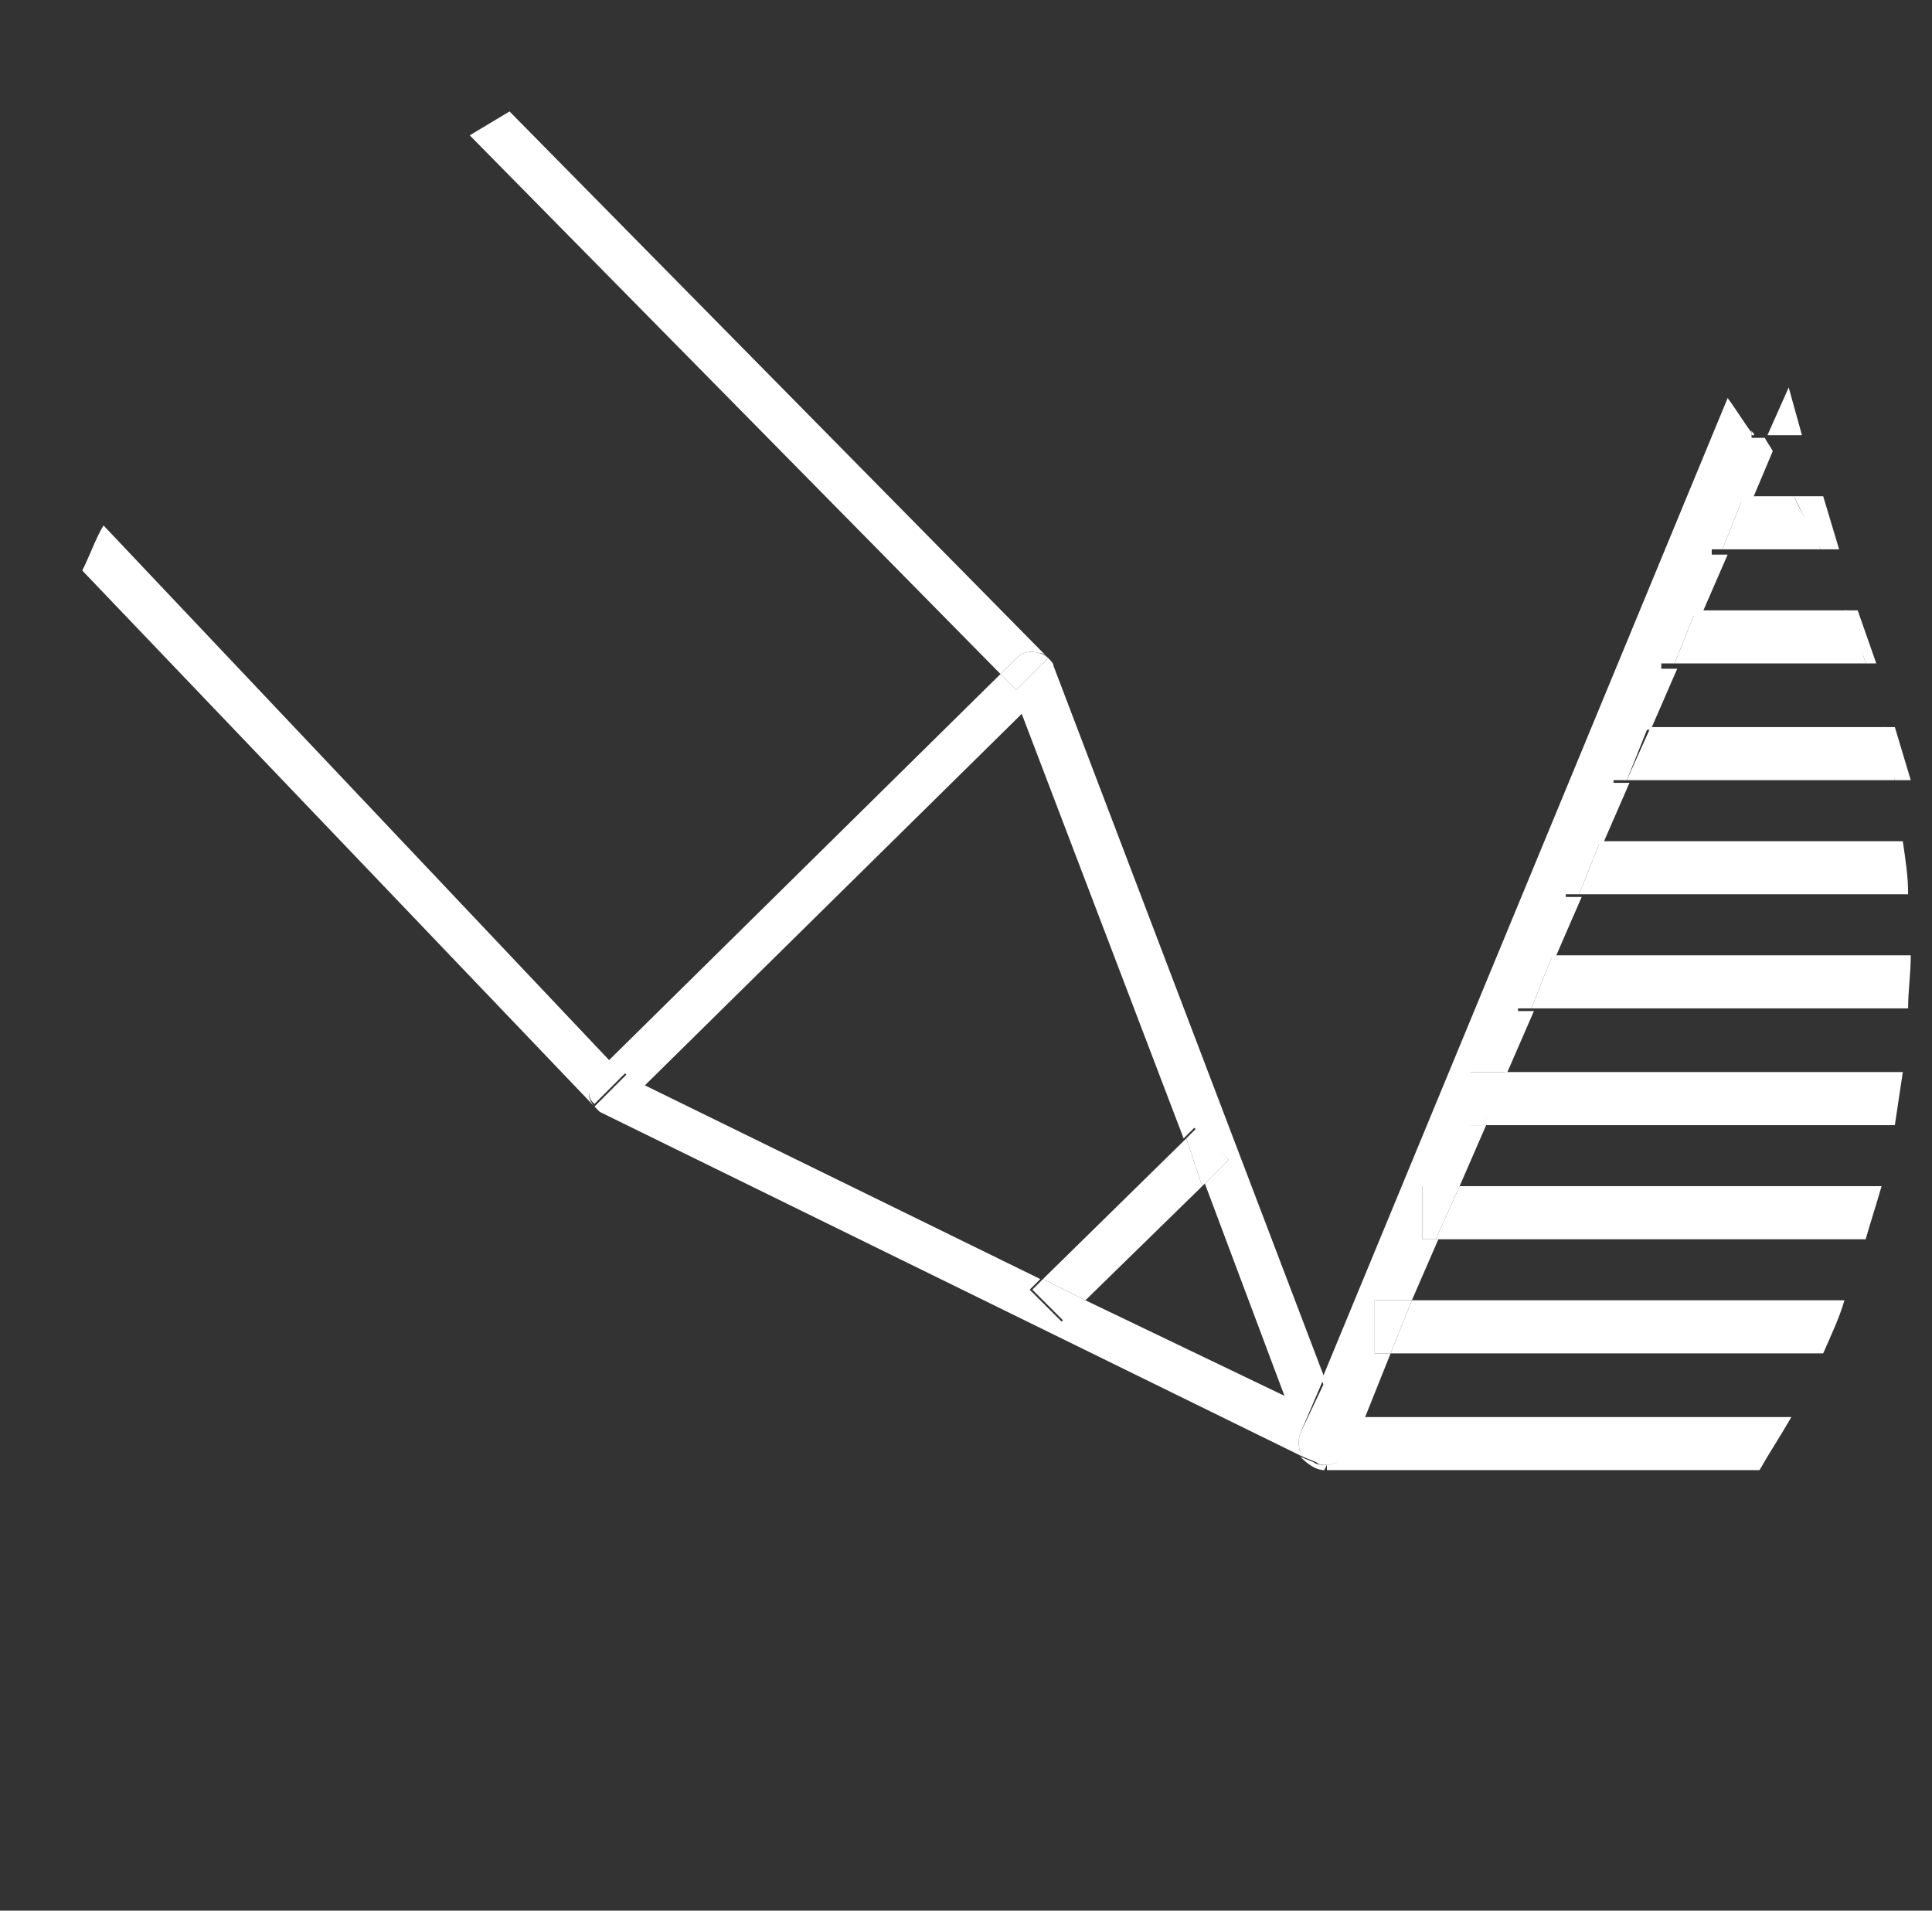 <?xml version="1.0" encoding="utf-8"?>
<!-- Generator: Adobe Illustrator 19.1.0, SVG Export Plug-In . SVG Version: 6.00 Build 0)  -->
<svg version="1.1" id="Layer_1" xmlns="http://www.w3.org/2000/svg" xmlns:xlink="http://www.w3.org/1999/xlink" x="0px" y="0px"
	 viewBox="0 0 72.8 72" style="enable-background:new 0 0 72.8 72;" xml:space="preserve">
<rect x="0" y="0" width="72.8" height="72" fill="#333333" stroke="none"/>
<style type="text/css">
	.st0{fill:#FFFFFF;}
	.st1{fill:none;}
</style>
<path class="st0" d="M39.5,24.8L38.3,26l-0.6-0.6L23,39.9l0.6,0.6l-1.2,1.2c0.1,0.1,0.1,0.1,0.2,0.2l26.5,13
	c-0.2-0.3-0.2-0.6-0.1-0.9l0.9-2.1L39.7,25.1C39.7,25,39.6,24.9,39.5,24.8z M46.3,43.7l-0.9,0.9l3,8L40.9,49l-0.9,0.8l-1.2-1.2
	l0.4-0.4l-14.9-7.3l14.2-14l6.1,16l0.4-0.4L46.3,43.7z"/>
<polygon class="st0" points="39.3,48.2 40.9,49 45.3,44.7 44.7,42.9 "/>
<polygon class="st0" points="45.3,44.7 46.3,43.7 45.1,42.5 44.7,42.9 "/>
<polygon class="st0" points="38.9,48.6 40.1,49.8 40.9,49 39.3,48.2 "/>
<path class="st0" d="M37.7,25.4l0.6-0.6c0.2-0.2,0.5-0.3,0.8-0.2c0.2,0,0.3,0.1,0.4,0.2l0,0L19.2,4.2c-0.5,0.3-1,0.6-1.5,0.9
	L37.7,25.4z"/>
<path class="st0" d="M22.4,41.7c-0.1-0.1-0.2-0.3-0.2-0.4c0-0.3,0-0.6,0.2-0.7l0.6-0.6L3.9,19.8c-0.3,0.5-0.5,1.1-0.8,1.7L22.4,41.7
	L22.4,41.7z"/>
<path class="st0" d="M23,39.9l-0.6,0.6c-0.2,0.2-0.3,0.5-0.2,0.7c0,0.2,0.1,0.3,0.2,0.4l1.2-1.2L23,39.9z"/>
<path class="st0" d="M39.5,24.8c-0.1-0.1-0.3-0.2-0.4-0.2c-0.3-0.1-0.6,0-0.8,0.2l-0.6,0.6l0.6,0.6L39.5,24.8z"/>
<path class="st0" d="M49.1,54.9l0.5,0.2c0.1,0.1,0.2,0.1,0.4,0.1c0.2,0,0.4-0.1,0.6-0.2c0.3-0.2,0.3-0.6,0.2-0.9l-0.8-2.2L49,54
	C48.9,54.3,48.9,54.6,49.1,54.9z"/>
<path class="st1" d="M66.5,16.8l0.2-0.5h-0.5C66.2,16.5,66.4,16.7,66.5,16.8z"/>
<path class="st1" d="M70.9,27.4h0.5L70.7,25h-0.4C70.5,25.8,70.7,26.6,70.9,27.4z"/>
<path class="st1" d="M66.6,16.4l-0.2,0.5c0.4,0.6,0.7,1.2,1.1,1.9h1.1l-0.7-2.3H66.6z"/>
<path class="st1" d="M69.6,23H70l-0.7-2.3h-0.7C68.9,21.5,69.3,22.2,69.6,23z"/>
<path class="st1" d="M71.7,31.7h1.1L72,29.4h-0.7C71.5,30.1,71.6,30.9,71.7,31.7z"/>
<path class="st0" d="M49.9,55.4L49.9,55.4l0.1-0.2c0,0-0.1,0-0.1,0c-0.1,0-0.3,0-0.4-0.1l-0.5-0.2c0,0,0,0,0,0
	C49.3,55.2,49.6,55.4,49.9,55.4z"/>
<path class="st0" d="M52.4,51h-0.6v-2h1.4l1-2.3h-0.6v-2H55l1-2.3h-0.6v-2h1.4l1-2.3h-0.6v-2h1.4l1-2.3h-0.6v-2h1.4l1-2.3h-0.6v-2
	h1.4l1-2.3h-0.6v-2h1.5l1-2.3h-0.6v-2h1.5l0.8-1.9c-0.1-0.2-0.2-0.3-0.3-0.5H66v-0.2c-0.3-0.4-0.6-0.9-0.9-1.3l-15.3,37l0.6,1.5h1
	L52.4,51z"/>
<path class="st0" d="M50.7,54.1l-0.3-0.7H50v1.8c0.2,0,0.3-0.1,0.5-0.2C50.7,54.8,50.8,54.4,50.7,54.1z"/>
<path class="st0" d="M51.4,53.4h-1l0.3,0.7c0.1,0.3,0,0.7-0.2,0.9c-0.1,0.1-0.3,0.2-0.5,0.2v0.2h16.3c0.4-0.7,0.8-1.3,1.2-2H51.4z"
	/>
<path class="st0" d="M52.4,51h16.3c0.3-0.7,0.6-1.3,0.8-2H53.2L52.4,51z"/>
<polygon class="st0" points="51.8,49 51.8,51 52.4,51 53.2,49 "/>
<path class="st0" d="M54.1,46.7h16.2c0.2-0.7,0.4-1.3,0.6-2H55L54.1,46.7z"/>
<polygon class="st0" points="53.6,44.7 53.6,46.7 54.1,46.7 55,44.7 "/>
<path class="st0" d="M55.9,42.4h15.5c0.1-0.7,0.2-1.3,0.3-2h-15L55.9,42.4z"/>
<polygon class="st0" points="55.3,40.4 55.3,42.4 55.9,42.4 56.8,40.4 "/>
<path class="st0" d="M57.7,38h14.2c0-0.7,0.1-1.3,0.1-2H58.5L57.7,38z"/>
<polygon class="st0" points="57.1,36 57.1,38 57.7,38 58.5,36 "/>
<path class="st0" d="M59.5,33.7h12.4c0-0.7-0.1-1.3-0.2-2H60.3L59.5,33.7z"/>
<polygon class="st0" points="58.9,31.7 58.9,33.7 59.5,33.7 60.3,31.7 "/>
<path class="st0" d="M71.4,29.4H72l-0.6-2h-0.5C71.1,28,71.2,28.7,71.4,29.4z"/>
<path class="st0" d="M61.3,29.4h10.1c-0.1-0.7-0.3-1.3-0.4-2h-8.8L61.3,29.4z"/>
<polygon class="st0" points="60.7,27.4 60.7,29.4 61.3,29.4 62.1,27.4 "/>
<path class="st0" d="M70.3,25h0.4L70,23h-0.5C69.8,23.7,70.1,24.3,70.3,25z"/>
<path class="st0" d="M63.1,25h7.2c-0.2-0.7-0.4-1.3-0.7-2h-5.7L63.1,25z"/>
<polygon class="st0" points="62.4,23 62.4,25 63.1,25 63.9,23 "/>
<path class="st0" d="M68.6,20.7h0.7l-0.6-2h-1.1C67.9,19.3,68.2,20,68.6,20.7z"/>
<path class="st0" d="M64.9,20.7h3.7c-0.3-0.7-0.7-1.3-1-2h-1.9L64.9,20.7z"/>
<polygon class="st0" points="64.2,18.7 64.2,20.7 64.9,20.7 65.7,18.7 "/>
<polygon class="st0" points="66.6,16.4 67.9,16.4 67.4,14.6 "/>
<path class="st0" d="M66.1,16.4c0-0.1-0.1-0.1-0.1-0.2v0.2H66.1z"/>
</svg>
